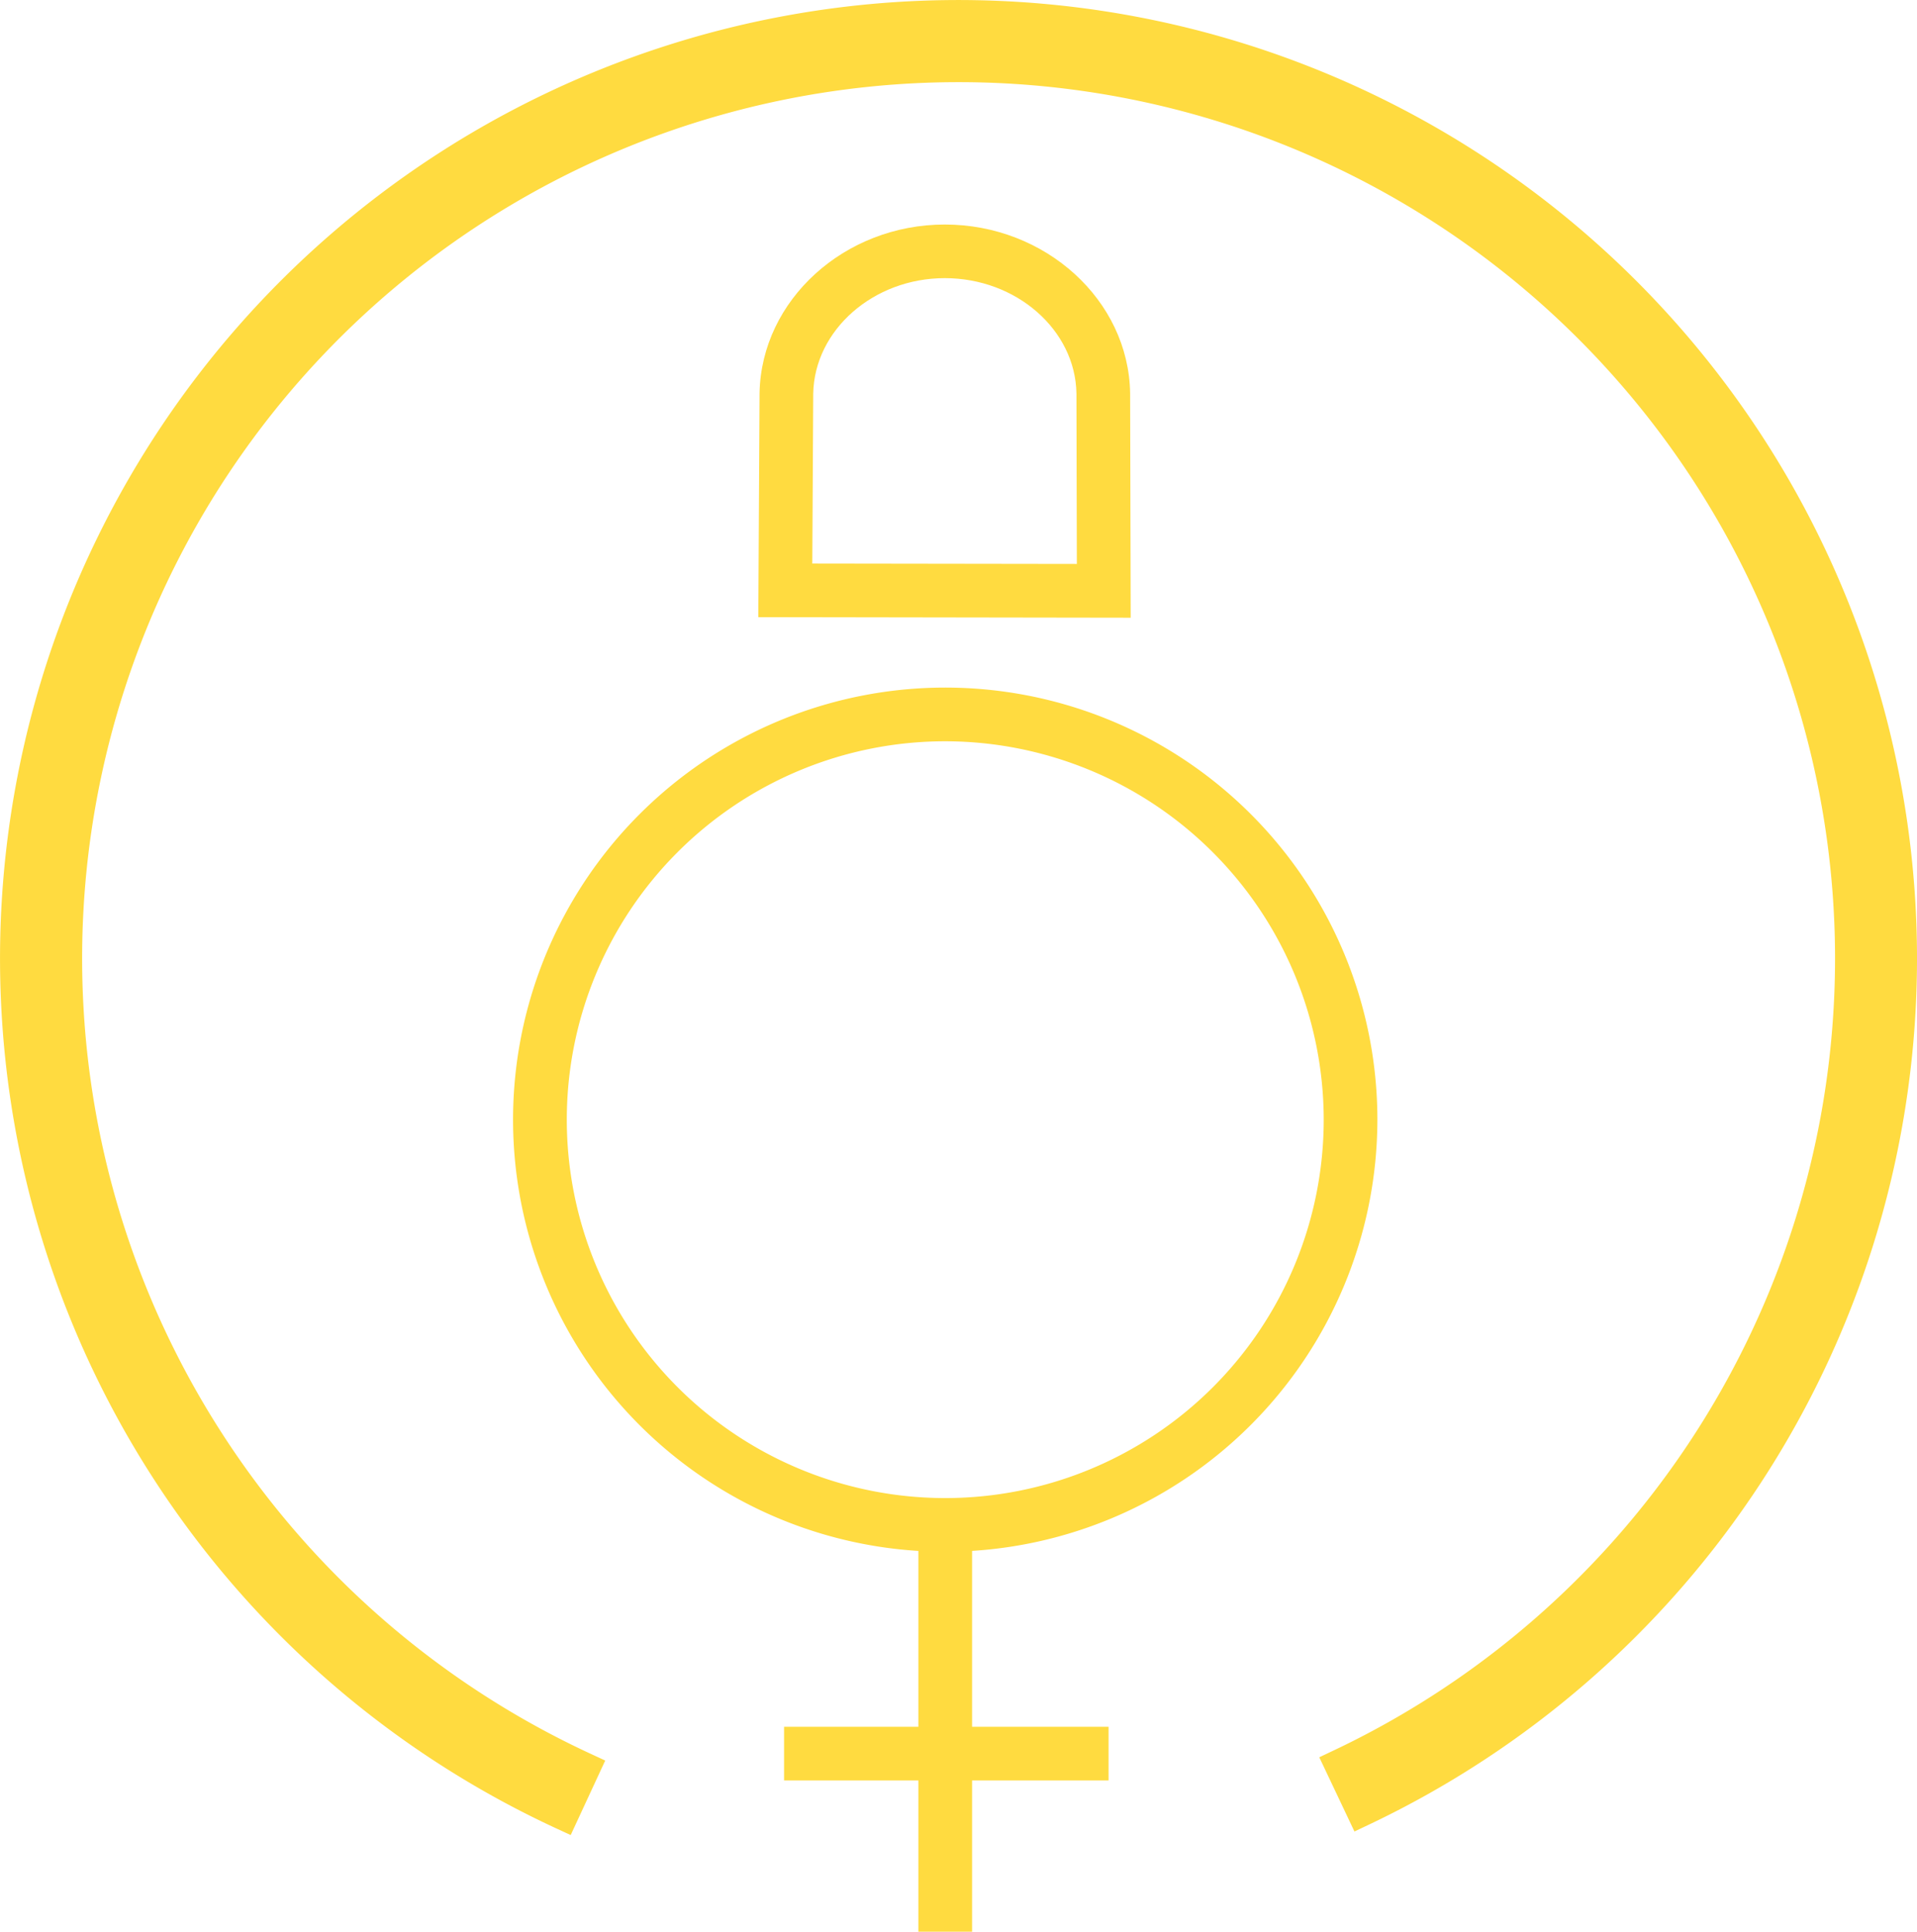 <svg xmlns="http://www.w3.org/2000/svg" width="124.464" height="125.439" viewBox="0 0 124.464 125.439"><path data-name="Path 17654" d="M59.145.078a62.241 62.241 0 0129.694 118.428l-.9.427-2.283-4.819.9-.427a56.905 56.905 0 10-48.17.218l.909.421-2.242 4.839-.907-.419a62.24 62.24 0 0123-118.668zm29.739 116.185a60.236 60.236 0 10-52.8.24l.56-1.21a58.893 58.893 0 1151.67-.234z" fill="#ffdb40"/><g data-name="Group 252" fill="#ffdb40"><path data-name="Path 17657" d="M61.375 100.142a27.433 27.433 0 1127.43-27.429 27.464 27.464 0 01-27.43 27.429zm0-52.63a25.2 25.2 0 1025.2 25.2 25.226 25.226 0 00-25.2-25.199z"/><path data-name="Path 17658" d="M61.375 100.768a28.059 28.059 0 1128.054-28.055 28.091 28.091 0 01-28.054 28.055zm0-54.867a26.809 26.809 0 1026.8 26.812 26.839 26.839 0 00-26.8-26.812zm0 52.631a25.822 25.822 0 1125.819-25.819 25.852 25.852 0 01-25.819 25.819zm0-50.395a24.572 24.572 0 1024.569 24.576 24.6 24.6 0 00-24.569-24.576z"/></g><g data-name="Group 255" fill="#ffdb40"><path data-name="Rectangle 71" d="M60.252 99.025h2.236v25.789h-2.236z"/><path data-name="Path 17662" d="M63.113 125.439h-3.486V98.4h3.486zm-2.236-1.25h.986V99.65h-.988z"/></g><g data-name="Group 256" fill="#ffdb40"><path data-name="Rectangle 72" d="M51.531 112.76h19.822v2.236H51.531z"/><path data-name="Path 17663" d="M71.975 115.62H50.907v-3.485h21.068zm-19.822-1.25h18.572v-.985H52.157z"/></g><g data-name="Group 258" fill="#ffdb40"><path data-name="Path 17666" d="M72.786 39.493l-22.923-.035.077-13.945c.113-5.694 5.229-10.311 11.4-10.311 6.2 0 11.313 4.633 11.408 10.327zm-20.674-2.267l18.431.027-.028-11.7c-.074-4.467-4.19-8.113-9.172-8.113-4.966 0-9.079 3.635-9.168 8.105z"/><path data-name="Path 17667" d="M73.412 40.113l-24.178-.037.081-14.563c.12-6.032 5.515-10.933 12.028-10.933 6.534 0 11.932 4.909 12.032 10.942zm-22.92-1.285l21.667.034-.034-13.333c-.088-5.346-4.925-9.7-10.782-9.7-5.837 0-10.672 4.351-10.778 9.7zm20.678-.955l-19.686-.028.066-12.308c.1-4.815 4.488-8.725 9.793-8.725 5.322 0 9.717 3.915 9.8 8.726zm-18.43-1.276l17.176.024-.026-11.07c-.068-4.126-3.9-7.489-8.547-7.489-4.629 0-8.461 3.36-8.543 7.491z"/></g><g data-name="Group 250"><path data-name="Path 17653" d="M36.567 117.838l1.4-3.025a57.894 57.894 0 1149.018-.223l1.427 3.012a61.236 61.236 0 10-51.845.236z" fill="#ffdb40"/></g></svg>